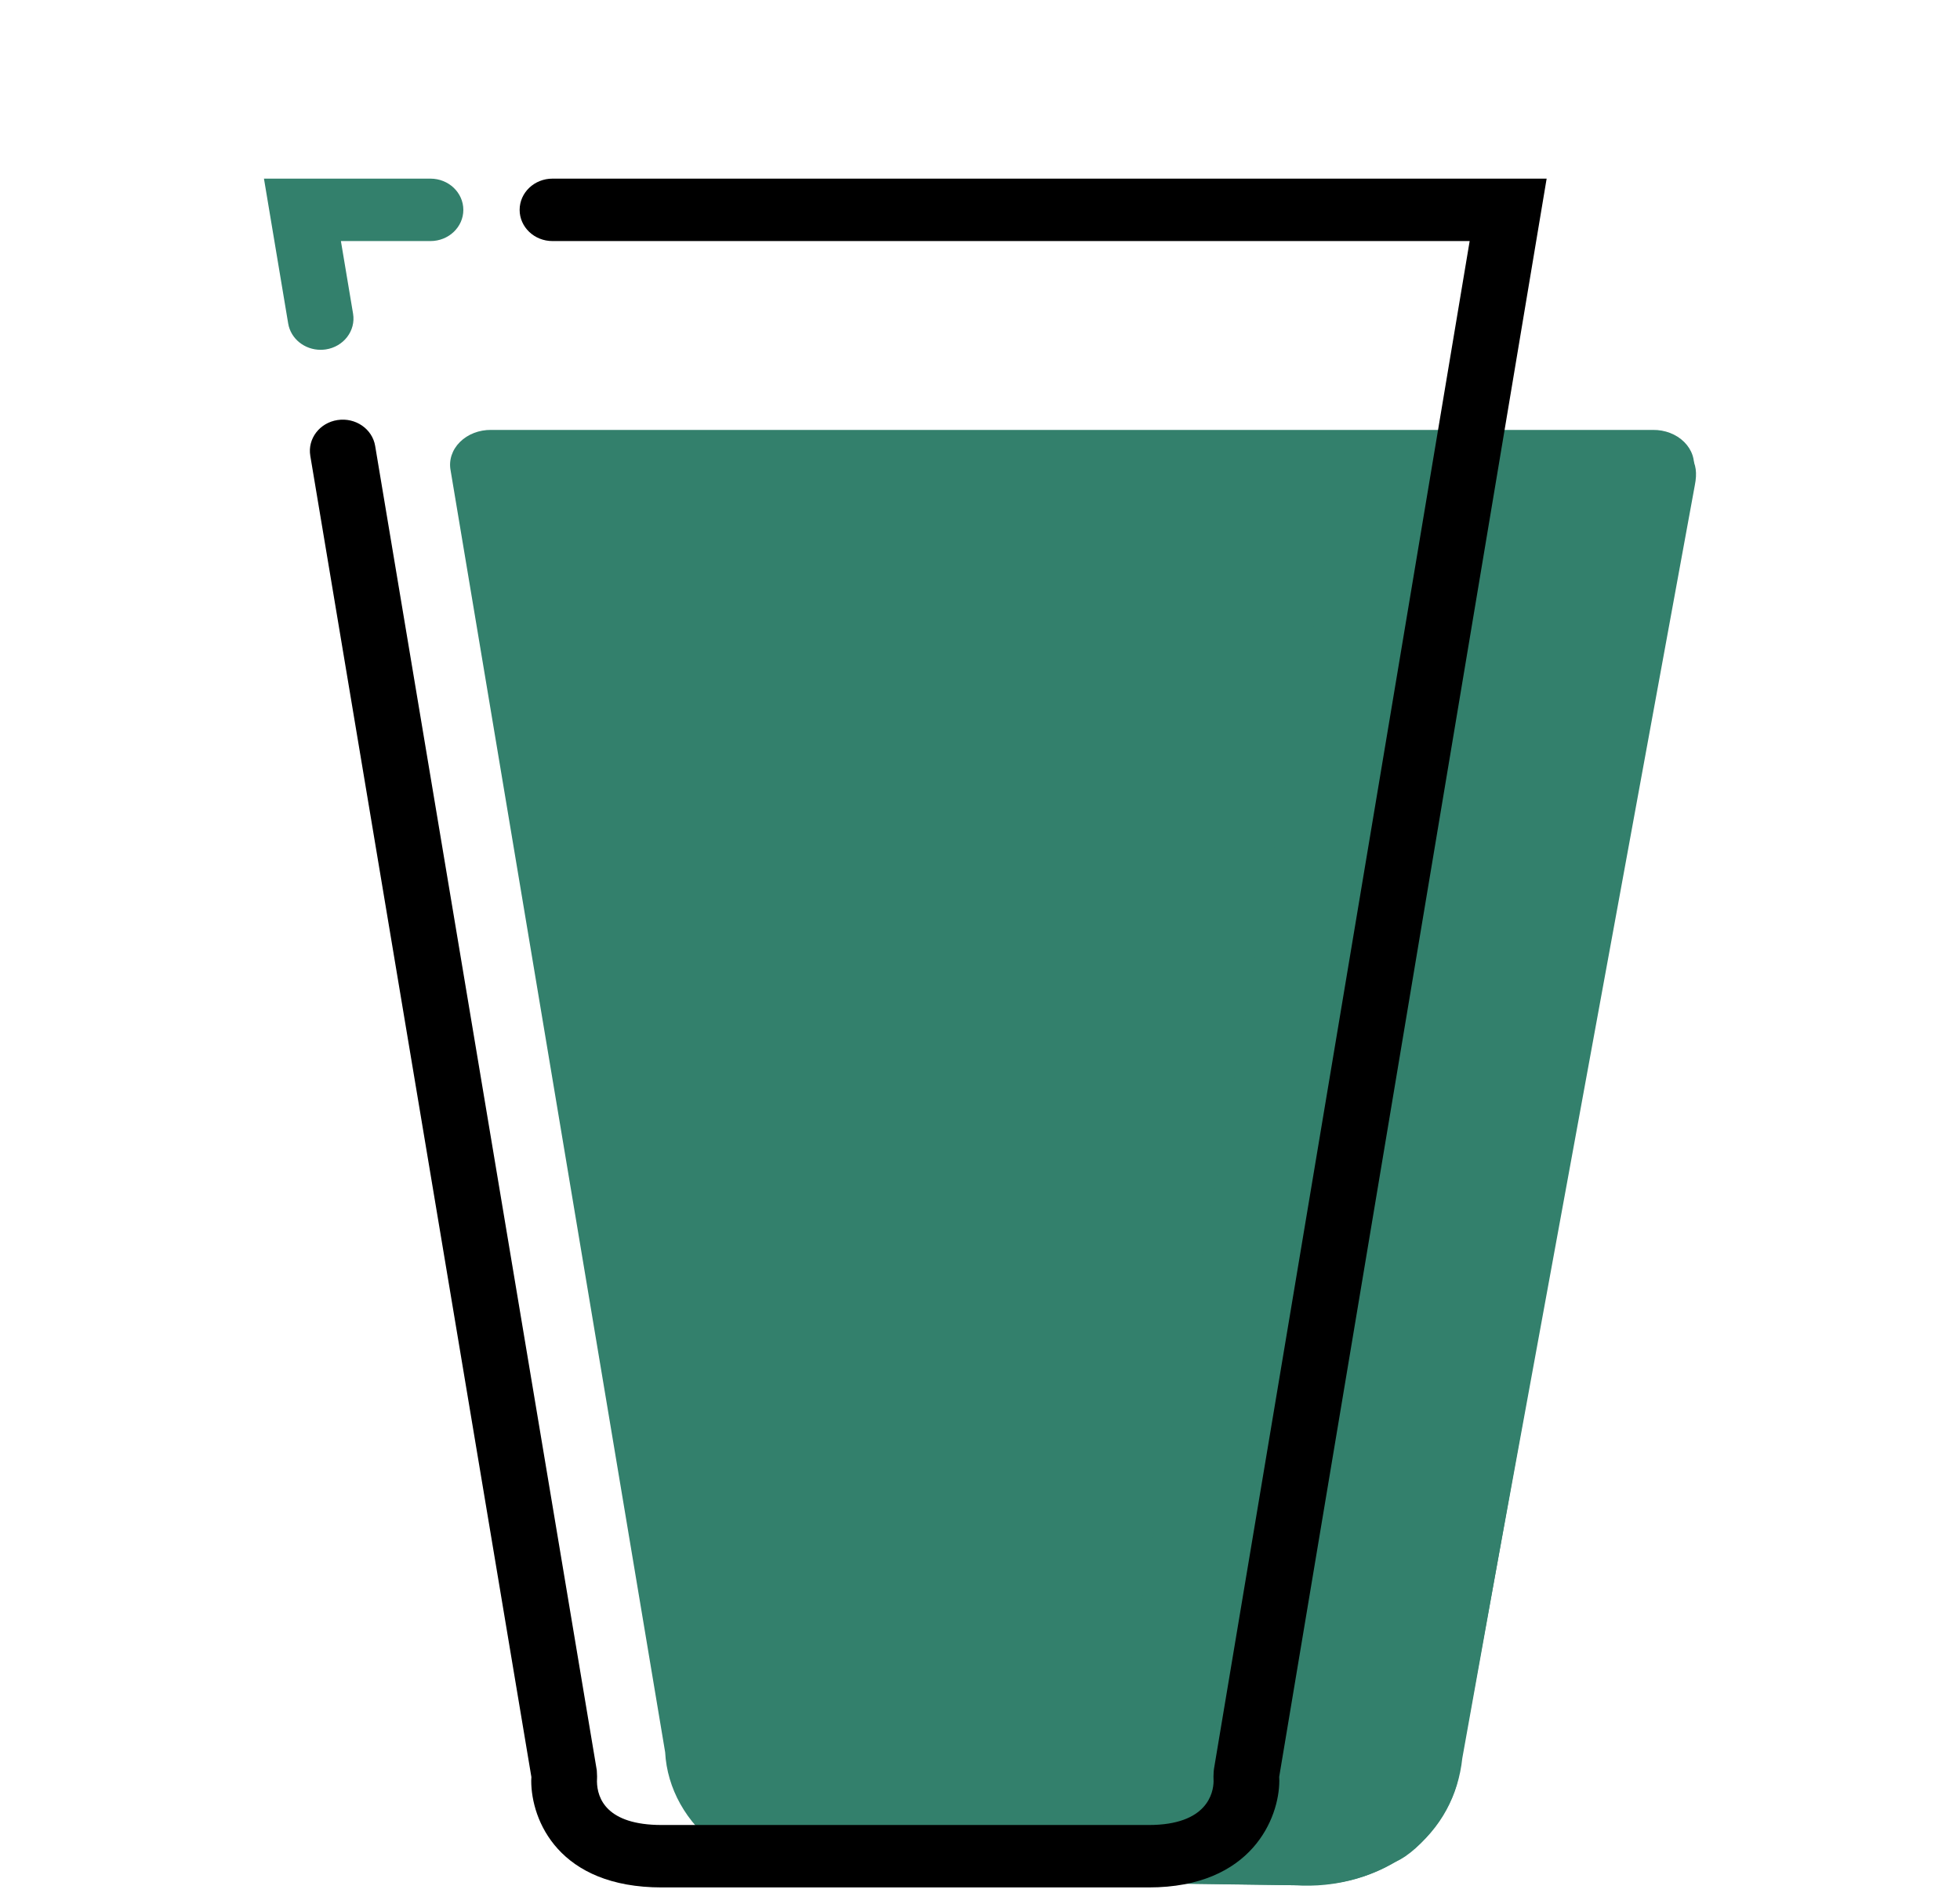 <svg width="58" height="56" viewBox="0 0 58 56" fill="none" xmlns="http://www.w3.org/2000/svg">
<path d="M38.299 55.775L24.666 55.596C23.42 55.687 22.184 55.338 21.244 54.629C20.304 53.921 19.74 52.914 19.683 51.84L13.334 13.916C13.277 13.615 13.378 13.308 13.61 13.077C13.841 12.846 14.18 12.715 14.534 12.719H48.914C49.269 12.715 49.607 12.846 49.839 13.077C50.071 13.308 50.172 13.615 50.115 13.916L43.272 52.019C43.156 53.097 42.652 54.096 41.714 54.804C40.776 55.512 39.544 55.863 38.299 55.775Z" fill="#33806C"/>
<path d="M9.487 10.349C9.017 10.349 8.604 10.025 8.528 9.571L7.811 5.285H12.739C13.275 5.285 13.711 5.699 13.711 6.209C13.711 6.719 13.275 7.132 12.739 7.132H10.088L10.448 9.28C10.532 9.784 10.171 10.257 9.641 10.338C9.589 10.345 9.537 10.349 9.487 10.349Z" fill="#33806C"/>
<path d="M39.899 12.801L49.017 12.937C49.409 12.896 49.907 13.264 50.046 13.505C50.184 13.745 50.227 13.985 50.152 14.362L43.185 52.381C43.077 53.507 42.019 54.766 41.316 55.072C41.103 55.164 40.235 55.775 38.721 55.767L38.298 55.775L34.745 55.72C33.904 55.754 33.149 54.892 32.57 54.145" fill="#33806C"/>
<path d="M33.994 55.84H19.583C16.534 55.84 15.72 53.855 15.72 52.682L15.723 52.611C15.724 52.599 15.725 52.587 15.725 52.575L9.182 13.484C9.098 12.98 9.459 12.507 9.989 12.427C10.522 12.347 11.018 12.69 11.102 13.194L17.659 52.368L17.662 52.405C17.67 52.506 17.671 52.608 17.665 52.709C17.674 53.201 17.944 53.993 19.583 53.993H33.994C35.732 53.993 35.905 53.037 35.912 52.706C35.907 52.608 35.908 52.511 35.915 52.413L35.924 52.332L43.49 7.132H16.349C15.812 7.132 15.377 6.719 15.377 6.209C15.377 5.699 15.812 5.285 16.349 5.285H45.768L37.853 52.571C37.853 52.587 37.853 52.604 37.855 52.62L37.857 52.682C37.857 53.775 37.05 55.84 33.994 55.84Z" fill="black"/>
</svg>
